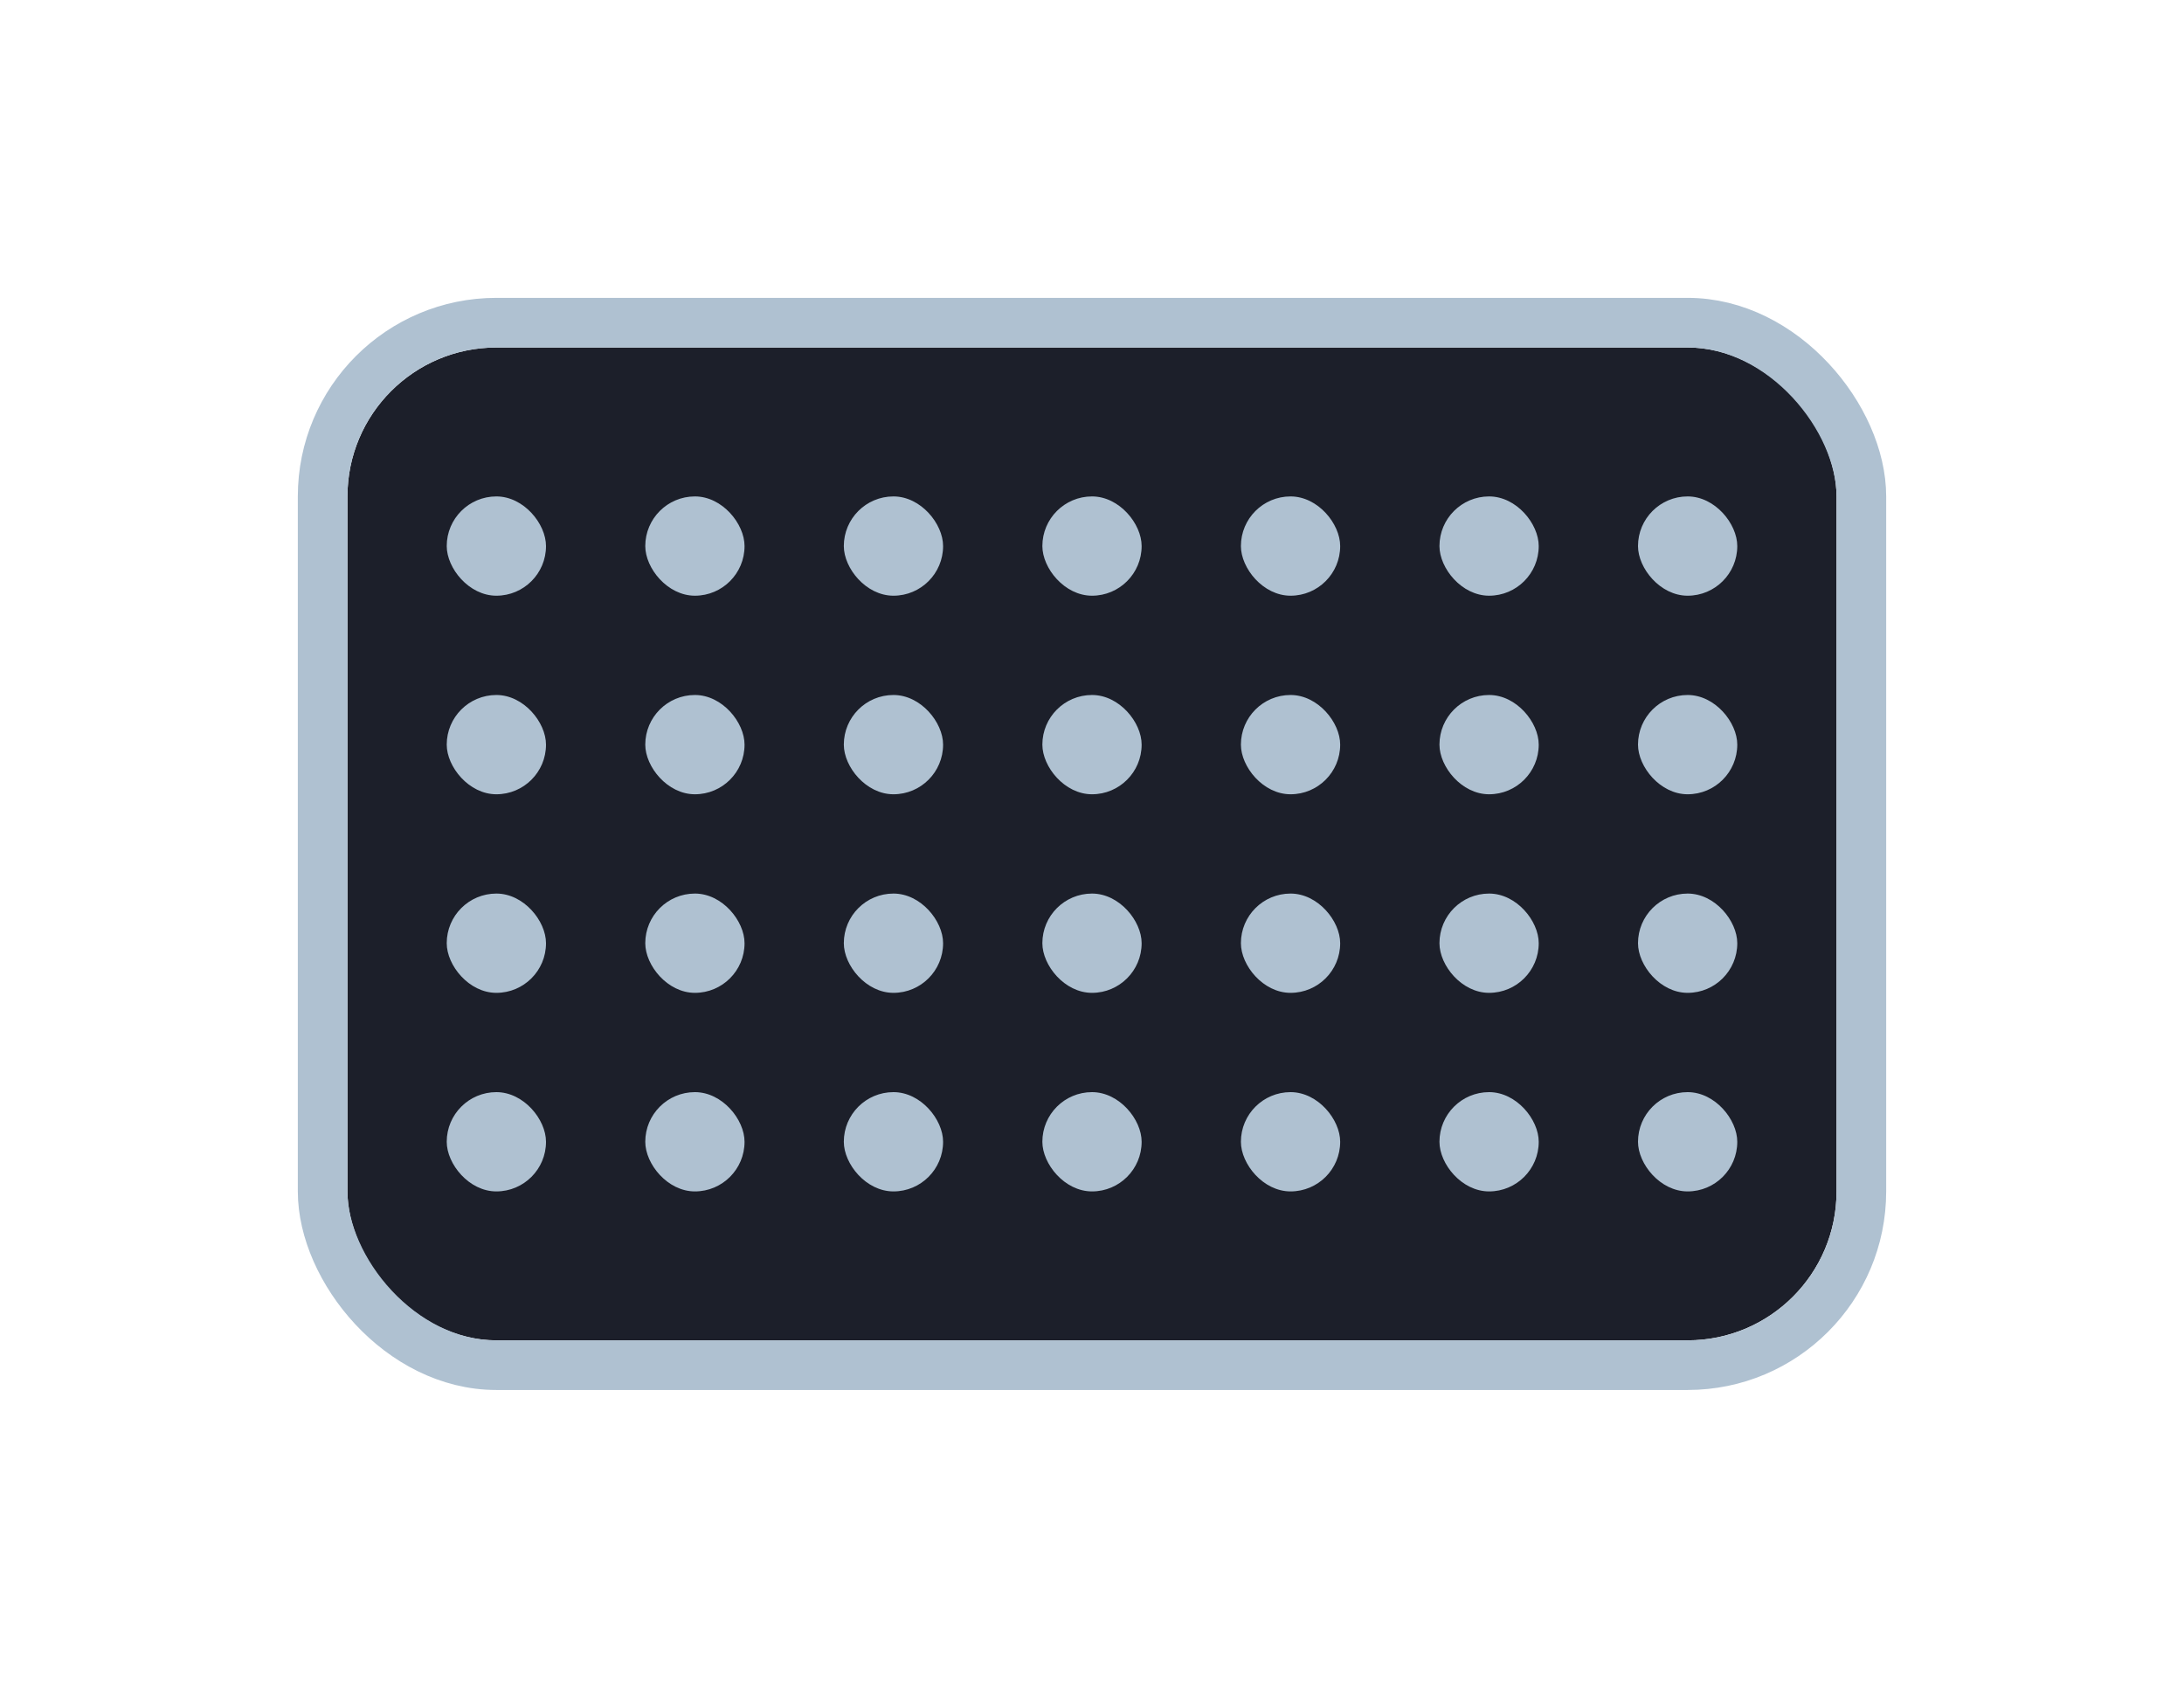<svg width="44" height="34" viewBox="0 0 44 34" fill="none" xmlns="http://www.w3.org/2000/svg">
<g filter="url(#filter0_d_1_312)">
<rect x="7" y="7" width="30" height="20" rx="3" fill="#1C1F2A"/>
<rect x="6.5" y="6.5" width="31" height="21" rx="3.5" stroke="#AFC1D1"/>
</g>
<rect x="9" y="10" width="2" height="2" rx="1" fill="#AFC1D1"/>
<rect x="9" y="14" width="2" height="2" rx="1" fill="#AFC1D1"/>
<rect x="9" y="18" width="2" height="2" rx="1" fill="#AFC1D1"/>
<rect x="9" y="22" width="2" height="2" rx="1" fill="#AFC1D1"/>
<rect x="13" y="10" width="2" height="2" rx="1" fill="#AFC1D1"/>
<rect x="13" y="14" width="2" height="2" rx="1" fill="#AFC1D1"/>
<rect x="13" y="18" width="2" height="2" rx="1" fill="#AFC1D1"/>
<rect x="13" y="22" width="2" height="2" rx="1" fill="#AFC1D1"/>
<rect x="17" y="10" width="2" height="2" rx="1" fill="#AFC1D1"/>
<rect x="17" y="14" width="2" height="2" rx="1" fill="#AFC1D1"/>
<rect x="17" y="18" width="2" height="2" rx="1" fill="#AFC1D1"/>
<rect x="17" y="22" width="2" height="2" rx="1" fill="#AFC1D1"/>
<rect x="21" y="10" width="2" height="2" rx="1" fill="#AFC1D1"/>
<rect x="21" y="14" width="2" height="2" rx="1" fill="#AFC1D1"/>
<rect x="21" y="18" width="2" height="2" rx="1" fill="#AFC1D1"/>
<rect x="21" y="22" width="2" height="2" rx="1" fill="#AFC1D1"/>
<rect x="25" y="10" width="2" height="2" rx="1" fill="#AFC1D1"/>
<rect x="25" y="14" width="2" height="2" rx="1" fill="#AFC1D1"/>
<rect x="25" y="18" width="2" height="2" rx="1" fill="#AFC1D1"/>
<rect x="25" y="22" width="2" height="2" rx="1" fill="#AFC1D1"/>
<rect x="29" y="10" width="2" height="2" rx="1" fill="#AFC1D1"/>
<rect x="29" y="14" width="2" height="2" rx="1" fill="#AFC1D1"/>
<rect x="29" y="18" width="2" height="2" rx="1" fill="#AFC1D1"/>
<rect x="29" y="22" width="2" height="2" rx="1" fill="#AFC1D1"/>
<rect x="33" y="10" width="2" height="2" rx="1" fill="#AFC1D1"/>
<rect x="33" y="14" width="2" height="2" rx="1" fill="#AFC1D1"/>
<rect x="33" y="18" width="2" height="2" rx="1" fill="#AFC1D1"/>
<rect x="33" y="22" width="2" height="2" rx="1" fill="#AFC1D1"/>
<defs>
<filter id="filter0_d_1_312" x="0" y="0" width="44" height="34" filterUnits="userSpaceOnUse" color-interpolation-filters="sRGB">
<feFlood flood-opacity="0" result="BackgroundImageFix"/>
<feColorMatrix in="SourceAlpha" type="matrix" values="0 0 0 0 0 0 0 0 0 0 0 0 0 0 0 0 0 0 127 0" result="hardAlpha"/>
<feOffset/>
<feGaussianBlur stdDeviation="3"/>
<feColorMatrix type="matrix" values="0 0 0 0 0 0 0 0 0 0 0 0 0 0 0 0 0 0 0.25 0"/>
<feBlend mode="normal" in2="BackgroundImageFix" result="effect1_dropShadow_1_312"/>
<feBlend mode="normal" in="SourceGraphic" in2="effect1_dropShadow_1_312" result="shape"/>
</filter>
</defs>
</svg>
